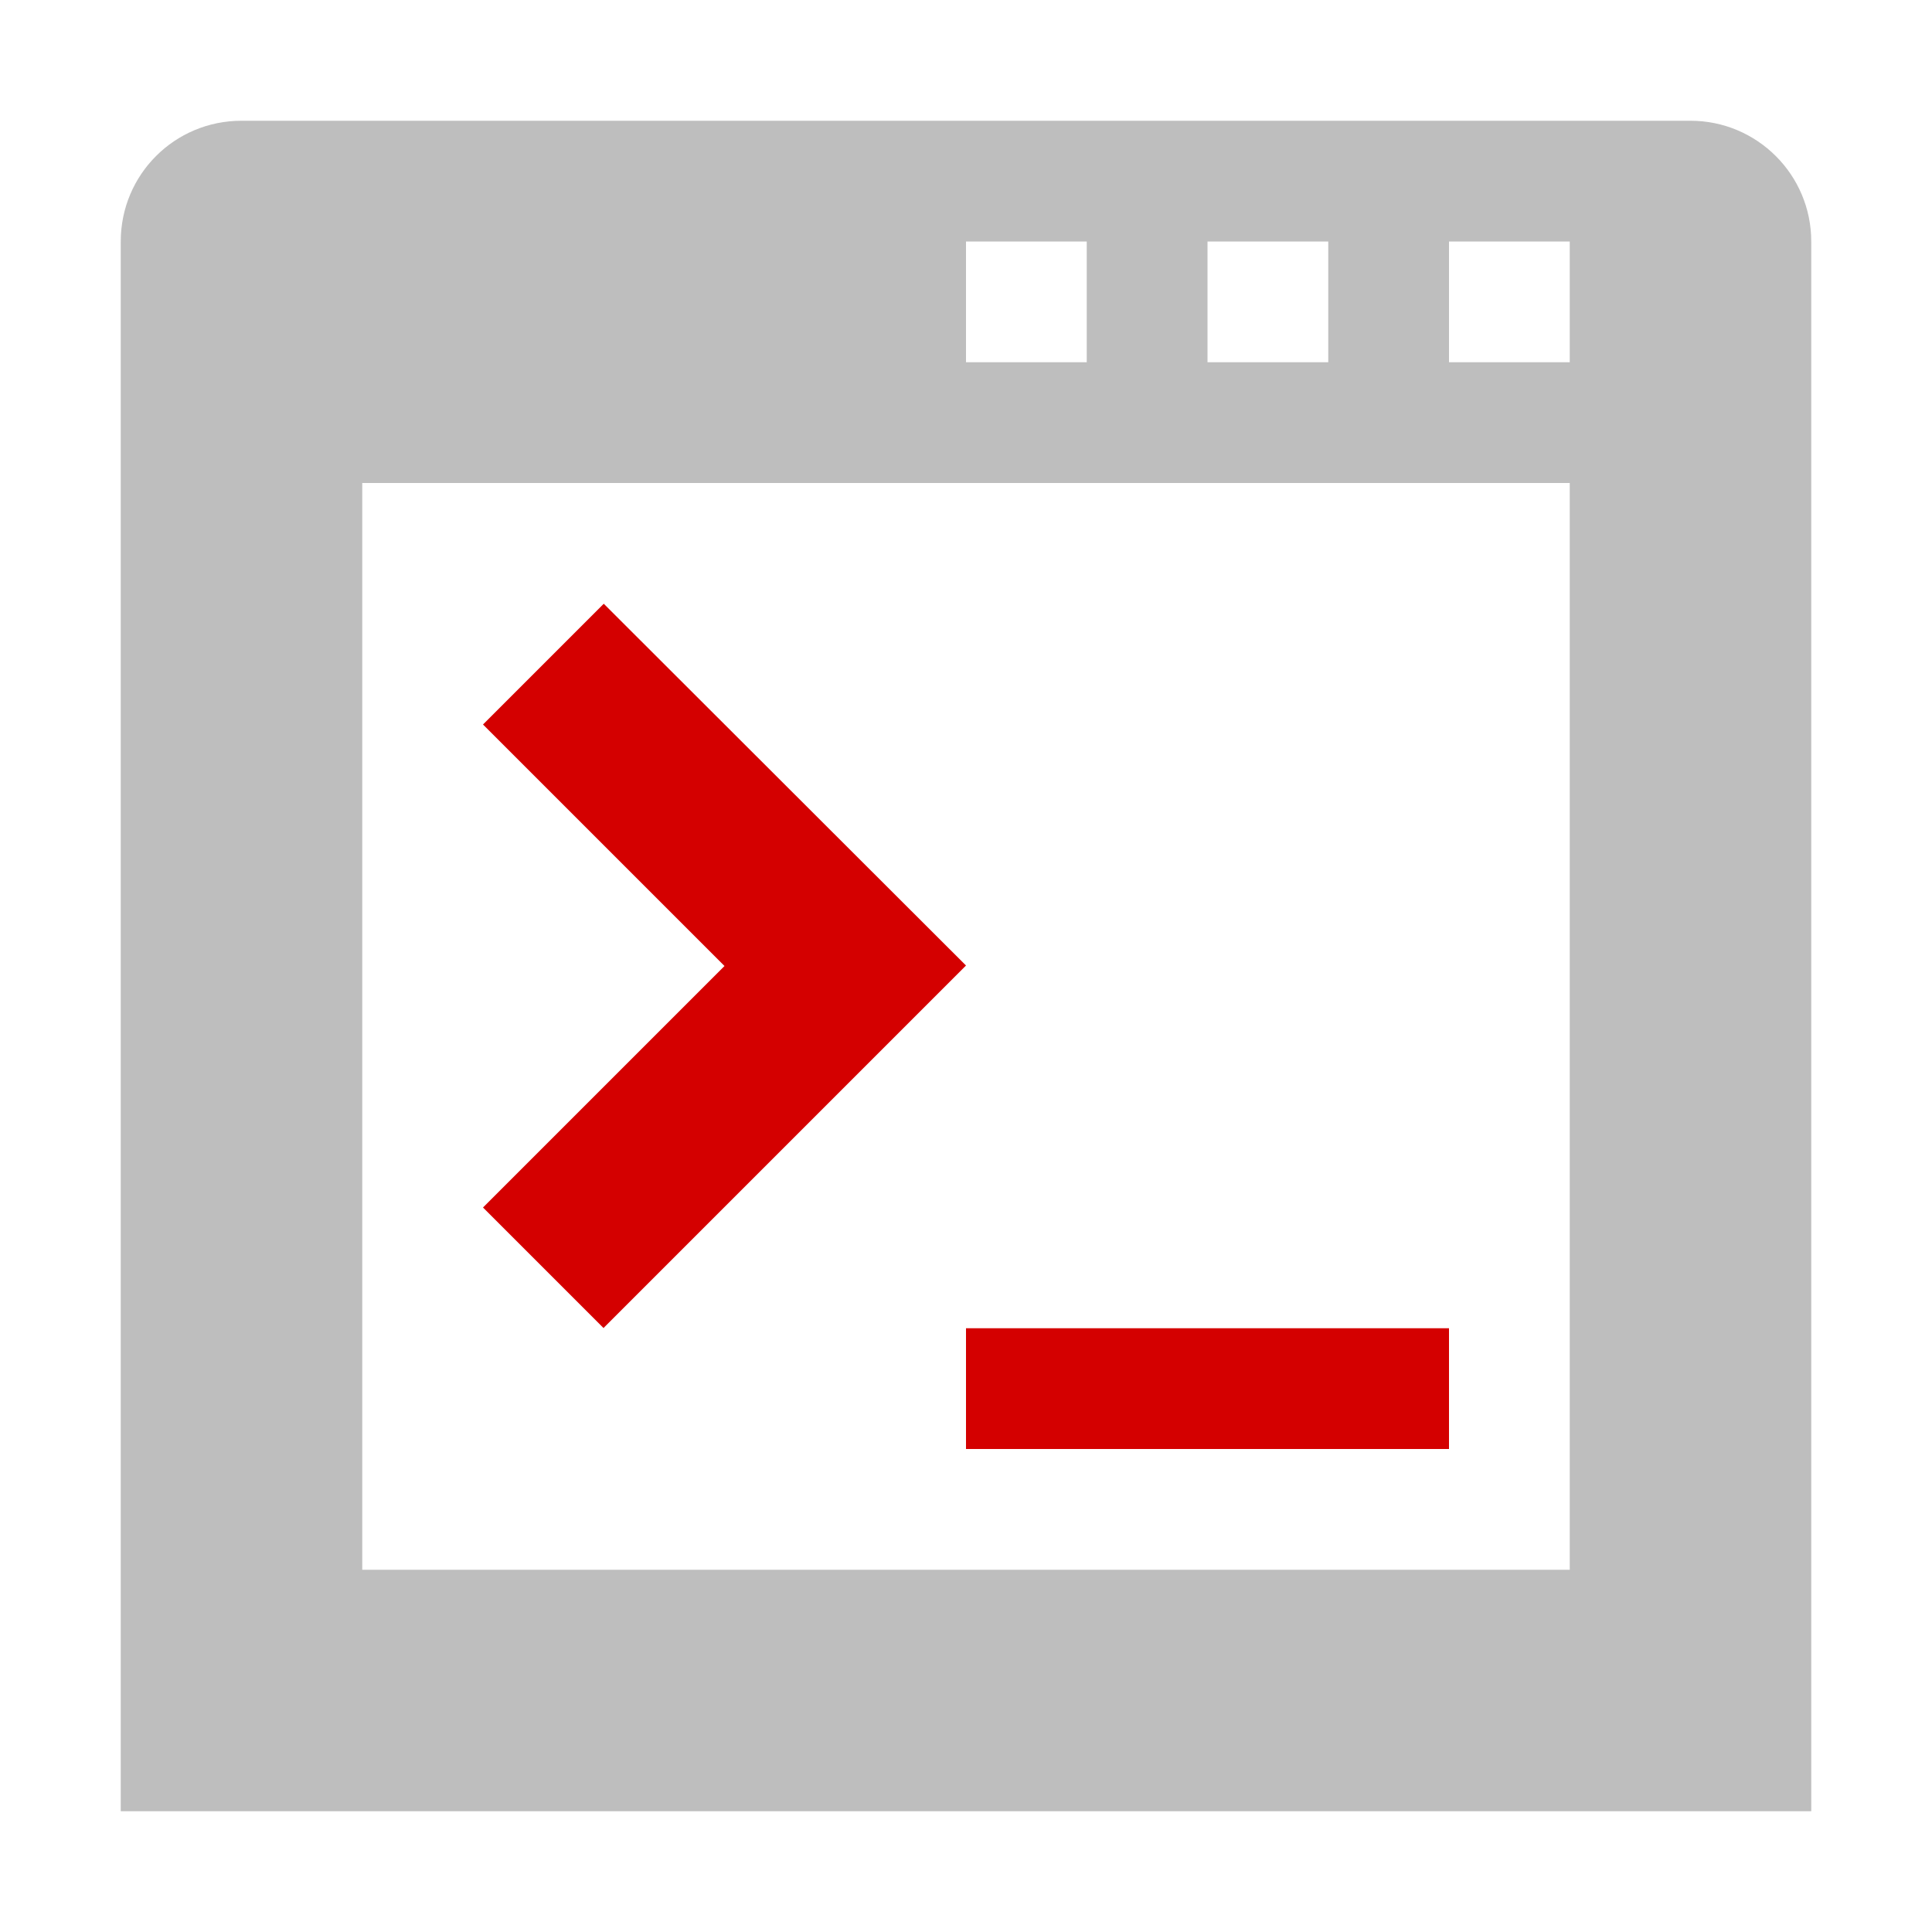 <?xml version="1.0" encoding="UTF-8"?>
<svg width="16" height="16" version="1.1" xmlns="http://www.w3.org/2000/svg">
 <path d="m2 1c-0.554 0-1 0.446-1 1v13h14v-13c0-0.554-0.45-1-1-1zm6 1h1v1h-1zm2 0h1v1h-1zm2 0h1v1h-1zm-9 2h10v9h-10z" fill="#bebebe"/>
 <path d="m5 5-1 1 2 2-2 2 1 1v-4e-3l3-3zm3 6v1h4v-1z" fill="#d40000"/>
</svg>
